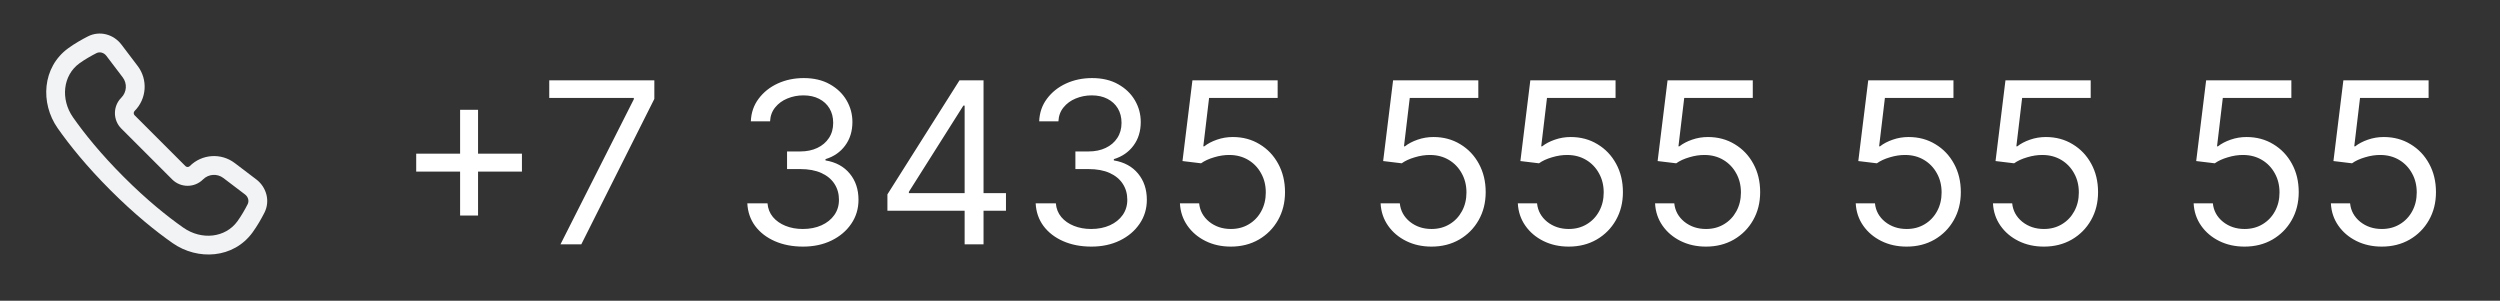 <svg width="266" height="32" viewBox="0 0 266 32" fill="none" xmlns="http://www.w3.org/2000/svg">
<rect x="0" y="0" width="266" height="32" fill="#333333" stroke="none"/>
<path fill-rule="evenodd" clip-rule="evenodd" d="M9.346 3.876C10.622 3.222 12.101 3.665 12.913 4.734L14.648 7.019C15.752 8.472 15.613 10.516 14.323 11.806C14.196 11.933 14.196 12.139 14.323 12.265L19.732 17.674C19.858 17.801 20.064 17.801 20.191 17.674C21.481 16.384 23.525 16.245 24.978 17.349L27.272 19.091C28.334 19.898 28.782 21.368 28.13 22.642C27.811 23.266 27.383 24.023 26.875 24.724C24.846 27.524 21.023 27.728 18.36 25.862C16.581 24.615 14.318 22.803 11.756 20.241C9.194 17.679 7.382 15.416 6.134 13.636C4.27 10.975 4.476 7.15 7.273 5.122C7.958 4.626 8.719 4.197 9.346 3.876ZM11.32 5.944C11.038 5.573 10.591 5.485 10.258 5.656C9.678 5.953 9.016 6.328 8.447 6.741C6.696 8.011 6.413 10.549 7.772 12.489C8.954 14.175 10.692 16.349 13.17 18.827C15.648 21.305 17.822 23.043 19.508 24.224C21.45 25.585 23.985 25.303 25.256 23.55C25.682 22.963 26.057 22.302 26.35 21.731C26.516 21.405 26.432 20.964 26.062 20.684L23.768 18.942C23.112 18.443 22.188 18.506 21.605 19.089C20.697 19.997 19.225 19.997 18.317 19.089L12.908 13.68C12.001 12.772 12.001 11.3 12.908 10.392C13.491 9.809 13.554 8.885 13.056 8.229L11.32 5.944Z" fill="#F2F3F4"/>
<path d="M48.955 22.932V11.682H50.864V22.932H48.955ZM44.284 18.261V16.352H55.534V18.261H44.284ZM59.633 26L67.44 10.557V10.421H58.44V8.545H69.622V10.523L61.849 26H59.633ZM85.447 26.239C84.322 26.239 83.319 26.046 82.438 25.659C81.563 25.273 80.867 24.736 80.35 24.048C79.839 23.355 79.56 22.551 79.515 21.636H81.663C81.708 22.199 81.901 22.685 82.242 23.094C82.583 23.497 83.029 23.81 83.58 24.031C84.131 24.253 84.742 24.364 85.413 24.364C86.163 24.364 86.827 24.233 87.407 23.972C87.987 23.71 88.441 23.347 88.771 22.881C89.1 22.415 89.265 21.875 89.265 21.261C89.265 20.619 89.106 20.054 88.788 19.565C88.469 19.071 88.004 18.685 87.39 18.406C86.776 18.128 86.026 17.989 85.14 17.989H83.742V16.114H85.14C85.833 16.114 86.441 15.989 86.964 15.739C87.492 15.489 87.904 15.136 88.2 14.682C88.501 14.227 88.651 13.693 88.651 13.079C88.651 12.489 88.521 11.974 88.259 11.537C87.998 11.099 87.629 10.758 87.151 10.514C86.68 10.27 86.123 10.148 85.481 10.148C84.879 10.148 84.31 10.258 83.776 10.48C83.248 10.696 82.816 11.011 82.481 11.426C82.146 11.835 81.964 12.329 81.935 12.909H79.89C79.924 11.994 80.2 11.193 80.717 10.506C81.234 9.812 81.91 9.273 82.745 8.886C83.586 8.5 84.509 8.307 85.515 8.307C86.594 8.307 87.521 8.526 88.293 8.963C89.066 9.395 89.66 9.966 90.075 10.676C90.489 11.386 90.697 12.153 90.697 12.977C90.697 13.96 90.438 14.798 89.921 15.492C89.41 16.185 88.714 16.665 87.833 16.932V17.068C88.935 17.25 89.796 17.719 90.415 18.474C91.035 19.224 91.344 20.153 91.344 21.261C91.344 22.21 91.086 23.062 90.569 23.818C90.058 24.568 89.359 25.159 88.472 25.591C87.586 26.023 86.577 26.239 85.447 26.239ZM94.421 22.421V20.682L102.092 8.545H103.353V11.239H102.501L96.705 20.409V20.546H107.035V22.421H94.421ZM102.637 26V21.892V21.082V8.545H104.648V26H102.637ZM116.126 26.239C115.001 26.239 113.999 26.046 113.118 25.659C112.243 25.273 111.547 24.736 111.03 24.048C110.518 23.355 110.24 22.551 110.195 21.636H112.342C112.388 22.199 112.581 22.685 112.922 23.094C113.263 23.497 113.709 23.81 114.26 24.031C114.811 24.253 115.422 24.364 116.092 24.364C116.842 24.364 117.507 24.233 118.087 23.972C118.666 23.71 119.121 23.347 119.45 22.881C119.78 22.415 119.945 21.875 119.945 21.261C119.945 20.619 119.786 20.054 119.467 19.565C119.149 19.071 118.683 18.685 118.07 18.406C117.456 18.128 116.706 17.989 115.82 17.989H114.422V16.114H115.82C116.513 16.114 117.121 15.989 117.643 15.739C118.172 15.489 118.584 15.136 118.879 14.682C119.18 14.227 119.331 13.693 119.331 13.079C119.331 12.489 119.2 11.974 118.939 11.537C118.678 11.099 118.308 10.758 117.831 10.514C117.359 10.27 116.803 10.148 116.161 10.148C115.558 10.148 114.99 10.258 114.456 10.48C113.928 10.696 113.496 11.011 113.161 11.426C112.825 11.835 112.643 12.329 112.615 12.909H110.57C110.604 11.994 110.879 11.193 111.396 10.506C111.913 9.812 112.589 9.273 113.425 8.886C114.266 8.5 115.189 8.307 116.195 8.307C117.274 8.307 118.2 8.526 118.973 8.963C119.746 9.395 120.339 9.966 120.754 10.676C121.169 11.386 121.376 12.153 121.376 12.977C121.376 13.96 121.118 14.798 120.601 15.492C120.089 16.185 119.393 16.665 118.513 16.932V17.068C119.615 17.25 120.476 17.719 121.095 18.474C121.714 19.224 122.024 20.153 122.024 21.261C122.024 22.21 121.766 23.062 121.249 23.818C120.737 24.568 120.038 25.159 119.152 25.591C118.266 26.023 117.257 26.239 116.126 26.239ZM130.964 26.239C129.964 26.239 129.064 26.04 128.263 25.642C127.462 25.244 126.82 24.699 126.337 24.006C125.854 23.312 125.589 22.523 125.544 21.636H127.589C127.669 22.426 128.027 23.079 128.663 23.597C129.305 24.108 130.072 24.364 130.964 24.364C131.68 24.364 132.317 24.196 132.874 23.861C133.436 23.526 133.876 23.065 134.195 22.48C134.518 21.889 134.68 21.222 134.68 20.477C134.68 19.716 134.513 19.037 134.178 18.44C133.848 17.838 133.393 17.364 132.814 17.017C132.234 16.671 131.572 16.494 130.828 16.489C130.294 16.483 129.746 16.565 129.183 16.736C128.621 16.901 128.158 17.114 127.794 17.375L125.817 17.136L126.874 8.545H135.942V10.421H128.646L128.033 15.568H128.135C128.493 15.284 128.942 15.048 129.482 14.861C130.021 14.673 130.584 14.579 131.169 14.579C132.237 14.579 133.189 14.835 134.024 15.347C134.865 15.852 135.524 16.546 136.001 17.426C136.484 18.307 136.726 19.312 136.726 20.443C136.726 21.557 136.476 22.551 135.976 23.426C135.482 24.296 134.8 24.983 133.93 25.489C133.061 25.989 132.072 26.239 130.964 26.239ZM152.316 26.239C151.316 26.239 150.415 26.04 149.614 25.642C148.813 25.244 148.171 24.699 147.688 24.006C147.205 23.312 146.941 22.523 146.896 21.636H148.941C149.021 22.426 149.379 23.079 150.015 23.597C150.657 24.108 151.424 24.364 152.316 24.364C153.032 24.364 153.668 24.196 154.225 23.861C154.788 23.526 155.228 23.065 155.546 22.48C155.87 21.889 156.032 21.222 156.032 20.477C156.032 19.716 155.864 19.037 155.529 18.44C155.2 17.838 154.745 17.364 154.165 17.017C153.586 16.671 152.924 16.494 152.18 16.489C151.646 16.483 151.097 16.565 150.535 16.736C149.972 16.901 149.509 17.114 149.146 17.375L147.168 17.136L148.225 8.545H157.293V10.421H149.998L149.384 15.568H149.487C149.844 15.284 150.293 15.048 150.833 14.861C151.373 14.673 151.935 14.579 152.521 14.579C153.589 14.579 154.54 14.835 155.376 15.347C156.217 15.852 156.876 16.546 157.353 17.426C157.836 18.307 158.077 19.312 158.077 20.443C158.077 21.557 157.827 22.551 157.327 23.426C156.833 24.296 156.151 24.983 155.282 25.489C154.413 25.989 153.424 26.239 152.316 26.239ZM166.918 26.239C165.918 26.239 165.017 26.04 164.216 25.642C163.415 25.244 162.773 24.699 162.29 24.006C161.807 23.312 161.543 22.523 161.497 21.636H163.543C163.622 22.426 163.98 23.079 164.616 23.597C165.259 24.108 166.026 24.364 166.918 24.364C167.634 24.364 168.27 24.196 168.827 23.861C169.389 23.526 169.83 23.065 170.148 22.48C170.472 21.889 170.634 21.222 170.634 20.477C170.634 19.716 170.466 19.037 170.131 18.44C169.801 17.838 169.347 17.364 168.767 17.017C168.188 16.671 167.526 16.494 166.781 16.489C166.247 16.483 165.699 16.565 165.136 16.736C164.574 16.901 164.111 17.114 163.747 17.375L161.77 17.136L162.827 8.545H171.895V10.421H164.599L163.986 15.568H164.088C164.446 15.284 164.895 15.048 165.435 14.861C165.974 14.673 166.537 14.579 167.122 14.579C168.19 14.579 169.142 14.835 169.977 15.347C170.818 15.852 171.477 16.546 171.955 17.426C172.438 18.307 172.679 19.312 172.679 20.443C172.679 21.557 172.429 22.551 171.929 23.426C171.435 24.296 170.753 24.983 169.884 25.489C169.014 25.989 168.026 26.239 166.918 26.239ZM181.519 26.239C180.519 26.239 179.619 26.04 178.817 25.642C178.016 25.244 177.374 24.699 176.891 24.006C176.408 23.312 176.144 22.523 176.099 21.636H178.144C178.224 22.426 178.582 23.079 179.218 23.597C179.86 24.108 180.627 24.364 181.519 24.364C182.235 24.364 182.871 24.196 183.428 23.861C183.991 23.526 184.431 23.065 184.749 22.48C185.073 21.889 185.235 21.222 185.235 20.477C185.235 19.716 185.067 19.037 184.732 18.44C184.403 17.838 183.948 17.364 183.369 17.017C182.789 16.671 182.127 16.494 181.383 16.489C180.849 16.483 180.3 16.565 179.738 16.736C179.175 16.901 178.712 17.114 178.349 17.375L176.371 17.136L177.428 8.545H186.496V10.421H179.201L178.587 15.568H178.69C179.048 15.284 179.496 15.048 180.036 14.861C180.576 14.673 181.138 14.579 181.724 14.579C182.792 14.579 183.744 14.835 184.579 15.347C185.42 15.852 186.079 16.546 186.556 17.426C187.039 18.307 187.281 19.312 187.281 20.443C187.281 21.557 187.031 22.551 186.531 23.426C186.036 24.296 185.354 24.983 184.485 25.489C183.616 25.989 182.627 26.239 181.519 26.239ZM202.871 26.239C201.871 26.239 200.97 26.04 200.169 25.642C199.368 25.244 198.726 24.699 198.243 24.006C197.76 23.312 197.496 22.523 197.45 21.636H199.496C199.575 22.426 199.933 23.079 200.57 23.597C201.212 24.108 201.979 24.364 202.871 24.364C203.587 24.364 204.223 24.196 204.78 23.861C205.342 23.526 205.783 23.065 206.101 22.48C206.425 21.889 206.587 21.222 206.587 20.477C206.587 19.716 206.419 19.037 206.084 18.44C205.754 17.838 205.3 17.364 204.72 17.017C204.141 16.671 203.479 16.494 202.734 16.489C202.2 16.483 201.652 16.565 201.089 16.736C200.527 16.901 200.064 17.114 199.7 17.375L197.723 17.136L198.78 8.545H207.848V10.421H200.553L199.939 15.568H200.041C200.399 15.284 200.848 15.048 201.388 14.861C201.928 14.673 202.49 14.579 203.075 14.579C204.143 14.579 205.095 14.835 205.93 15.347C206.771 15.852 207.43 16.546 207.908 17.426C208.391 18.307 208.632 19.312 208.632 20.443C208.632 21.557 208.382 22.551 207.882 23.426C207.388 24.296 206.706 24.983 205.837 25.489C204.967 25.989 203.979 26.239 202.871 26.239ZM217.472 26.239C216.472 26.239 215.572 26.04 214.771 25.642C213.969 25.244 213.327 24.699 212.844 24.006C212.362 23.312 212.097 22.523 212.052 21.636H214.097C214.177 22.426 214.535 23.079 215.171 23.597C215.813 24.108 216.58 24.364 217.472 24.364C218.188 24.364 218.825 24.196 219.381 23.861C219.944 23.526 220.384 23.065 220.702 22.48C221.026 21.889 221.188 21.222 221.188 20.477C221.188 19.716 221.021 19.037 220.685 18.44C220.356 17.838 219.901 17.364 219.322 17.017C218.742 16.671 218.08 16.494 217.336 16.489C216.802 16.483 216.254 16.565 215.691 16.736C215.129 16.901 214.665 17.114 214.302 17.375L212.325 17.136L213.381 8.545H222.45V10.421H215.154L214.54 15.568H214.643C215.001 15.284 215.45 15.048 215.989 14.861C216.529 14.673 217.092 14.579 217.677 14.579C218.745 14.579 219.697 14.835 220.532 15.347C221.373 15.852 222.032 16.546 222.509 17.426C222.992 18.307 223.234 19.312 223.234 20.443C223.234 21.557 222.984 22.551 222.484 23.426C221.989 24.296 221.308 24.983 220.438 25.489C219.569 25.989 218.58 26.239 217.472 26.239ZM238.824 26.239C237.824 26.239 236.923 26.04 236.122 25.642C235.321 25.244 234.679 24.699 234.196 24.006C233.713 23.312 233.449 22.523 233.403 21.636H235.449C235.528 22.426 235.886 23.079 236.523 23.597C237.165 24.108 237.932 24.364 238.824 24.364C239.54 24.364 240.176 24.196 240.733 23.861C241.295 23.526 241.736 23.065 242.054 22.48C242.378 21.889 242.54 21.222 242.54 20.477C242.54 19.716 242.372 19.037 242.037 18.44C241.707 17.838 241.253 17.364 240.673 17.017C240.094 16.671 239.432 16.494 238.688 16.489C238.153 16.483 237.605 16.565 237.043 16.736C236.48 16.901 236.017 17.114 235.653 17.375L233.676 17.136L234.733 8.545H243.801V10.421H236.506L235.892 15.568H235.994C236.352 15.284 236.801 15.048 237.341 14.861C237.881 14.673 238.443 14.579 239.028 14.579C240.097 14.579 241.048 14.835 241.884 15.347C242.724 15.852 243.384 16.546 243.861 17.426C244.344 18.307 244.585 19.312 244.585 20.443C244.585 21.557 244.335 22.551 243.835 23.426C243.341 24.296 242.659 24.983 241.79 25.489C240.92 25.989 239.932 26.239 238.824 26.239ZM253.425 26.239C252.425 26.239 251.525 26.04 250.724 25.642C249.923 25.244 249.281 24.699 248.798 24.006C248.315 23.312 248.05 22.523 248.005 21.636H250.05C250.13 22.426 250.488 23.079 251.124 23.597C251.766 24.108 252.533 24.364 253.425 24.364C254.141 24.364 254.778 24.196 255.335 23.861C255.897 23.526 256.337 23.065 256.656 22.48C256.979 21.889 257.141 21.222 257.141 20.477C257.141 19.716 256.974 19.037 256.638 18.44C256.309 17.838 255.854 17.364 255.275 17.017C254.695 16.671 254.033 16.494 253.289 16.489C252.755 16.483 252.207 16.565 251.644 16.736C251.082 16.901 250.619 17.114 250.255 17.375L248.278 17.136L249.335 8.545H258.403V10.421H251.107L250.494 15.568H250.596C250.954 15.284 251.403 15.048 251.942 14.861C252.482 14.673 253.045 14.579 253.63 14.579C254.698 14.579 255.65 14.835 256.485 15.347C257.326 15.852 257.985 16.546 258.462 17.426C258.945 18.307 259.187 19.312 259.187 20.443C259.187 21.557 258.937 22.551 258.437 23.426C257.942 24.296 257.261 24.983 256.391 25.489C255.522 25.989 254.533 26.239 253.425 26.239Z" fill="white"/>
</svg>
